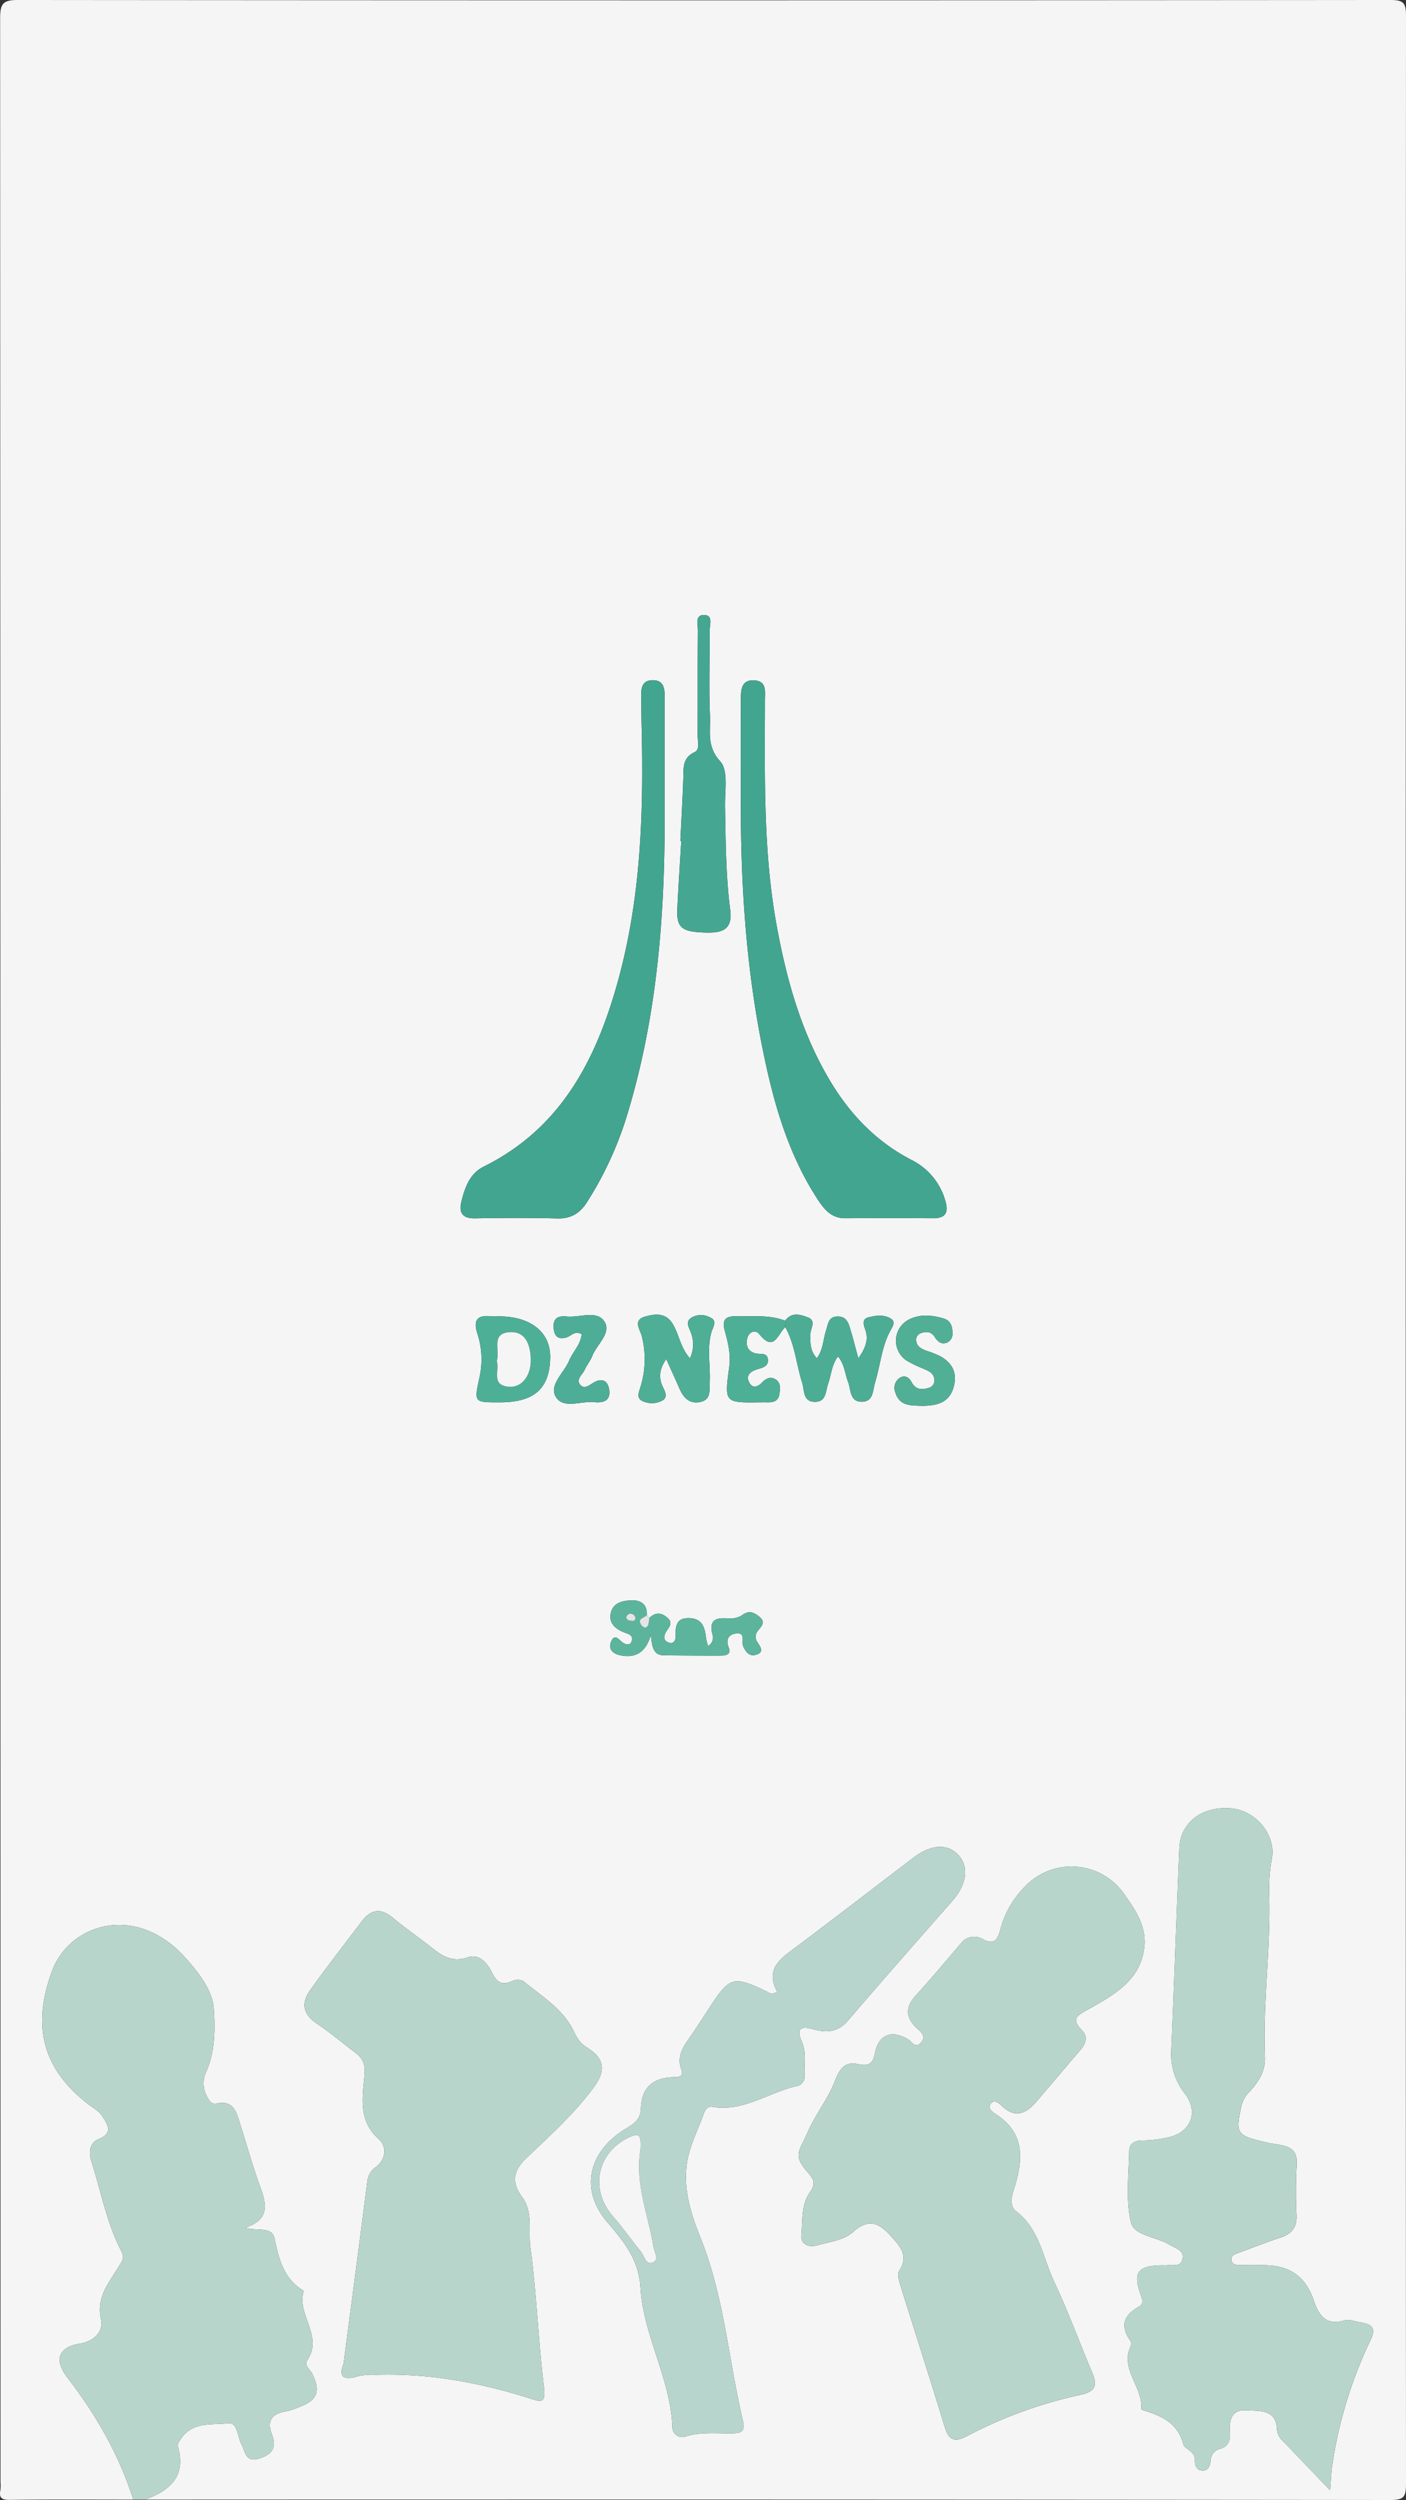 <svg xmlns="http://www.w3.org/2000/svg" xmlns:xlink="http://www.w3.org/1999/xlink" width="360.225" height="640.19" viewBox="0 0 360.225 640.19">
  <rect x="0" y="0" width="360.225" height="640.19" fill="#333333" stroke="none"/>
  <defs>
    <clipPath id="clip-path">
      <rect width="360.225" height="640.19" fill="none"/>
    </clipPath>
  </defs>
  <g id="Composant_1_1" data-name="Composant 1 – 1" clip-path="url(#clip-path)">
    <path id="Tracé_1" data-name="Tracé 1" d="M161,717c-10.5,0-21-.079-31.5.065-2.152.03-2.948-.413-2.521-2.569a10.379,10.379,0,0,0,.02-2q0-315.5-.094-631c0-3.749.844-4.6,4.594-4.594q175.751.173,351.5,0c3.423,0,4.1.671,4.094,4.1q-.157,316,0,632c0,3.423-.669,4.1-4.094,4.095q-159.5-.174-319-.095c6.417-2.329,10.679-5.949,8.435-13.676-.168-.578.516-1.505.974-2.147,2.992-4.192,7.859-3.252,11.923-3.733,2.486-.294,2.363,3.515,3.423,5.448s.941,4.689,4.614,3.554c3.329-1.029,4.393-2.955,3.232-5.954-1.5-3.869.01-5.529,3.712-6.133a17.763,17.763,0,0,0,3.309-1.1c4.6-1.731,5.446-4,3.257-8.478-.552-1.131-2.2-2.124-1.266-3.513,4.185-6.191-2.863-11.716-.92-17.726-5.138-3.071-6.362-8.1-7.52-13.54-.647-3.036-4.7-1.661-7.466-2.648,6.037-1.94,5.6-5.654,3.939-10.168-2.007-5.451-3.557-11.069-5.315-16.612-.926-2.92-1.692-5.967-5.973-4.977-1.387.321-1.959-.91-2.521-1.973a6.838,6.838,0,0,1-.1-6.247c2.236-5.147,2.287-10.857,1.915-16.047-.349-4.869-4.011-9.465-7.376-13.194-12.567-13.923-29.558-8.657-34.056,3.471-4.878,13.148-3.2,24.456,9.14,34.037,1.3,1.013,2.93,1.862,3.749,3.193,1.2,1.949,2.974,4.277-.945,5.839-2.357.94-2.613,3.387-1.9,5.609,2.49,7.724,3.914,15.823,7.7,23.086.937,1.8.148,2.573-.642,3.9-2.457,4.129-5.822,7.745-4.581,13.5.665,3.084-1.559,5.68-5.539,6.321-5.5.885-6.42,4.268-3.138,8.543C151.383,695.168,157.381,705.453,161,717ZM293.236,491.215q-.33-.33-.647-.674c.158-2.858-1.542-3.926-4.036-3.825-2.2.09-4.521.6-5.161,3.117s.9,4.03,3.1,4.982c1.145.495,2.9.681,2.135,2.565-.33.811-1.421.709-2.181.171-.978-.694-2.037-2.478-3-.274-.871,2,.553,3.159,2.374,3.523,3.647.729,6.4-.482,7.809-5.167.316,3.135.655,5.148,3.384,5.171,4.886.04,9.772.087,14.658.065,1.223-.006,2.6-.368,1.924-2.016-.875-2.139-.025-3.426,1.887-3.649,2.559-.3,1.276,2.129,1.792,3.272.7,1.539,1.605,2.71,3.357,2.16,2.064-.647,1.11-1.945.365-3.109a2.353,2.353,0,0,1-.11-2.792c.9-1.3,2.532-2.358.257-4.04-1.606-1.187-2.677-1.291-4.326-.057a6.218,6.218,0,0,1-3.813.674c-3-.188-4.429.7-3.645,3.974a2.546,2.546,0,0,1-1.069,3.132,15.179,15.179,0,0,1-.512-1.952c-.311-2.611-.812-5.011-4.17-5.191s-3.728,1.878-3.632,4.513c.035.954-.373,2.212-1.737,1.759-1.458-.484-1.4-1.7-.669-2.835.815-1.264,1.9-2.316.035-3.754C295.923,489.66,294.625,489.953,293.236,491.215Zm34.827-74.456c2.482,4.433,2.809,9.513,4.324,14.232.6,1.863.13,4.848,3.216,4.9,3.014.052,2.77-2.763,3.454-4.7.8-2.268.892-4.8,2.5-6.923,1.693,1.958,1.759,4.387,2.591,6.513.778,1.99.359,5.214,3.675,5.077,2.894-.12,2.642-2.977,3.244-4.925,1.368-4.427,1.669-9.167,3.945-13.333.539-.987,1.441-2.219.056-3.056-1.8-1.085-3.9-.771-5.8-.274-1.477.386-1.225,1.745-.791,2.906.924,2.473.412,4.594-1.7,7.549-.833-3.061-1.343-5.113-1.954-7.134-.53-1.749-.98-3.645-3.444-3.569-2.3.072-2.339,1.974-2.849,3.5-.773,2.313-.715,4.9-2.367,7.195-1.758-1.82-1.71-3.974-1.676-6.083.025-1.527,1.6-3.516-.605-4.367-1.875-.724-4.2-1.473-5.851.835-4.118-1.582-8.421-1.044-12.673-1.13-2.7-.055-3.548,1.014-2.806,3.7.834,3.023,1.589,6.077,1.143,9.316-1.261,9.152-1.217,9.158,8.067,9.023.5-.007,1-.02,1.5,0,1.614.052,3.038-.206,3.311-2.165.185-1.33.366-2.774-.908-3.652-1.3-.9-2.49-.377-3.523.719s-2.4,1.644-3.279.083c-.931-1.645-.007-2.759,1.732-3.349,1.353-.458,3.262-.69,3.022-2.676-.22-1.824-2.065-1.183-3.251-1.518-2.048-.579-2.481-2.17-2.018-3.91.433-1.625,2.085-2.207,3.064-.986C325.23,423.319,326.158,418.428,328.063,416.759ZM420.13,574.567c.132-4.916-2.448-8.66-5.023-12.337a16.444,16.444,0,0,0-25.785-2.072,24.357,24.357,0,0,0-6.13,10.711c-.7,2.678-1.5,4.283-4.69,2.514a4.242,4.242,0,0,0-5.439,1.174c-3.8,4.393-7.475,8.907-11.421,13.167-2.845,3.071-2.884,5.743.156,8.572,1.077,1,2.517,2.116.981,3.727-1.485,1.556-2.262-.314-3.277-.918-4.165-2.481-7.522-1.228-8.446,3.5-.556,2.849-1.615,3.479-4.425,2.867-3.275-.713-4.6,1.1-5.863,4.355-1.765,4.557-4.941,8.459-6.989,13.128-2.233,5.092-3.9,5.737.174,10.386,1.569,1.792,1.885,2.864.365,5.041-2.22,3.181-1.792,7.282-2.136,11-.215,2.318,2.028,3.039,3.957,2.516,3.194-.866,6.978-1.357,9.259-3.4,4.333-3.887,6.926-2.09,9.957,1.262,2.345,2.594,4.306,4.985,1.879,8.653-.5.755-.108,2.3.224,3.37,3.8,12.228,7.751,24.41,11.472,36.661,1.1,3.63,2.779,3.837,5.831,2.211a114.294,114.294,0,0,1,29.006-10.511c4.053-.9,4.229-2.653,2.847-5.89-3.264-7.646-6.069-15.5-9.635-23-2.935-6.17-3.732-13.521-9.793-18.115-1.4-1.061-1.328-3.186-.694-5.14,2.427-7.488,3.41-14.714-4.638-19.808-.815-.516-1.889-1.451-1.272-2.407.89-1.379,2.1-.45,2.925.346,3.422,3.321,6.252,2.046,8.886-1.038,3.774-4.418,7.523-8.859,11.311-13.265,1.354-1.575,1.944-3.4.443-4.94-2.991-3.058-1.389-3.808,1.6-5.483C412.49,587.618,419.611,583.771,420.13,574.567ZM214.886,682.214c-1.333,3.4.011,4.375,3.83,3.153a16.628,16.628,0,0,1,4.458-.337c13.437-.43,26.456,1.957,39.208,5.979,2.86.9,4.412,1.7,3.849-2.862-1.465-11.839-1.858-23.815-3.453-35.632-.583-4.319.735-9.158-2.139-13-2.861-3.821-2.193-6.86,1.064-9.949,6.035-5.724,12.231-11.307,17.216-18.036,3.312-4.471,2.882-7.477-1.772-10.372-1.792-1.114-2.484-2.484-3.41-4.358-2.734-5.533-8.165-8.758-12.807-12.588a3.385,3.385,0,0,0-2.895.028c-2.616,1.227-3.934.192-5.078-2.136-1.229-2.5-3.3-4.968-6.2-3.972-4.71,1.621-7.461-1.079-10.568-3.474-2.894-2.231-5.9-4.331-8.7-6.673-3.139-2.623-5.673-2.082-8,1.019-4.392,5.845-8.914,11.595-13.158,17.544-2.262,3.171-1.963,6.1,1.644,8.506,3.449,2.3,6.63,4.993,9.934,7.507,1.961,1.492,2.624,3.024,2.348,5.858-.548,5.629-1.623,11.585,3.674,16.286,2.054,1.823,1.88,5.011-.63,7.041a5.185,5.185,0,0,0-2.3,3.591C219.029,650.791,216.983,666.232,214.886,682.214ZM467.634,714.6c.275-3.206.309-4.848.57-6.453a112.308,112.308,0,0,1,9.723-31.832c1.455-2.958.82-4.187-2.377-4.678-1.47-.225-2.923-.907-4.4-.493-4.486,1.257-6.345-1.215-7.613-4.958-2.179-6.432-6.239-9.222-13.074-9.23-2,0-4,.016-6-.016-.835-.014-1.77-.1-2.04-1.063-.373-1.33.688-1.667,1.634-2.016,3.591-1.322,7.148-2.747,10.784-3.931,2.93-.954,4.351-2.6,4.2-5.841a122.7,122.7,0,0,1,.052-12.994c.177-2.961-1.124-4.307-3.764-4.828-1.465-.289-2.952-.48-4.4-.826-7.337-1.749-7.549-2.188-5.961-9.436a8.057,8.057,0,0,1,2.294-3.74c2.17-2.415,3.822-5.149,3.686-8.489-.563-13.827,1.465-27.58,1.111-41.4a42.843,42.843,0,0,1,.651-9.425c1.189-6.092-4.047-12.385-10.311-12.957-7.429-.678-13.092,3.5-13.378,10.131-.743,17.263-1.321,34.533-2.07,51.8a16.232,16.232,0,0,0,3.493,11.117c3.652,4.768,1.458,10-4.274,11.186a30.614,30.614,0,0,1-6.411.8c-1.824-.011-3.56.53-3.592,2.617-.094,6.151-.942,12.541.455,18.37.826,3.442,6.637,3.654,9.958,5.77.139.089.3.14.449.22,1.435.784,3.368,1.338,2.745,3.535-.555,1.956-2.419,1.3-3.829,1.438-.495.049-1,0-1.5.011-6.117.124-7.4,1.878-5.3,7.633.474,1.3.709,2.3-.527,2.987-3.8,2.113-4.831,4.838-2.234,8.591.68.982-.092,1.873-.334,2.817-1.392,5.418,3.612,9.466,3.214,14.693-.008.107.2.3.343.34,4.719,1.453,8.985,3.2,10.454,8.812.312,1.191,3.066,1.728,2.952,4.043-.059,1.212.357,2.489,1.763,2.62,1.785.166,2.1-1.3,2.285-2.664A3.1,3.1,0,0,1,439.448,704c2.238-.6,2.693-2.315,2.53-4.28-.274-3.3.571-5.875,4.411-5.6,3.283.235,7.443-.313,7.646,4.932a4.6,4.6,0,0,0,1.585,3.017C459.3,705.9,462.976,709.739,467.634,714.6ZM325.994,586.951c-1.544.939-2.126.2-2.846-.147-8.272-3.963-9.353-3.666-14.227,3.788-1.729,2.644-3.416,5.319-5.226,7.906-1.749,2.5-3.49,4.934-2.292,8.243.542,1.495.012,2.072-1.632,2.082-5.525.031-8.5,2.565-8.691,7.922-.1,2.885-1.674,3.939-3.782,5.209-9.844,5.931-11.852,15.722-4.948,23.857,4.213,4.965,8.178,9.554,8.617,16.916.726,12.2,7.654,23.187,8.17,35.6a2.547,2.547,0,0,0,3.539,2.453c3.939-1.2,7.935-.685,11.9-.761,2.371-.046,3.249-.608,2.628-3.227-3.7-15.613-4.777-31.779-10.892-46.922-2.593-6.419-4.773-13.5-3.125-20.716.842-3.685,2.618-7.152,3.9-10.744.43-1.207.966-2.221,2.409-1.985,7.912,1.293,14.253-3.691,21.433-5.308A2.526,2.526,0,0,0,333,608.161c-.161-2.8.522-5.673-.678-8.387-1.7-3.857.132-3.989,3.186-3.155,3.224.88,6.1.629,8.56-2.23,8.867-10.321,17.851-20.541,26.841-30.755,3.6-4.1,4.285-8.63,1.566-11.635-2.784-3.076-7.058-2.847-11.622.634-9.764,7.447-19.486,14.95-29.3,22.325C327.358,578.106,322.608,580.812,325.994,586.951Zm-9.331-304.534c-.013,20.84,1.32,41.564,5.382,62.05,2.73,13.767,6.354,27.215,14.069,39.195,1.751,2.719,3.59,5.232,7.328,5.212q11.238-.061,22.477,0c3.266.014,4.034-1.507,3.147-4.478a16.711,16.711,0,0,0-8.663-10.455c-9.16-4.738-15.922-11.863-21.109-20.664-7.116-12.076-10.83-25.274-13.362-38.936-3.575-19.294-3.1-38.773-3.078-58.242,0-2.094.513-4.746-2.664-4.965-3.4-.234-3.5,2.412-3.512,4.811C316.641,264.769,316.663,273.593,316.663,282.417Zm-19.516-.367c0-8.992-.016-17.983.011-26.974.006-2.255-.493-4.084-3.218-3.983-2.464.091-2.831,1.891-2.8,3.883.037,2.662.051,5.326.116,7.988.537,22.189-.183,44.247-6.248,65.822-5.588,19.88-14.635,37.152-34.177,46.84-3.614,1.792-4.84,5.337-5.745,8.94-.725,2.883.249,4.388,3.505,4.333,6.991-.117,13.989-.176,20.977.026,3.615.105,5.932-1.345,7.777-4.3a90.469,90.469,0,0,0,9.738-20.711C295.478,337.243,297.384,309.778,297.147,282.05Zm4.028,10.177.237.013c-.344,5.811-.741,11.619-1.015,17.433-.229,4.878,1.225,5.9,7.369,6.047,4.148.1,6.858-.753,6.193-5.822-1.151-8.761-1.157-17.593-1.331-26.415-.078-3.974.9-9.3-1.223-11.605-3.526-3.837-2.464-7.664-2.629-11.508-.313-7.308-.053-14.64-.081-21.962-.005-1.515.962-3.969-1.436-4.018s-1.577,2.5-1.591,3.968c-.085,8.991-.025,17.984-.062,26.976,0,1.449.673,3.485-.8,4.184-3.173,1.507-2.78,4.109-2.873,6.759C301.745,281.6,301.434,286.911,301.175,292.227ZM297.569,424.95c1.148,2.553,2.308,5.1,3.439,7.66,1.047,2.371,2.672,3.945,5.42,3.278,2.632-.638,2.174-2.963,2.279-4.916.232-4.3-.77-8.647.438-12.923.375-1.327,1.694-2.948-.437-3.829a4.806,4.806,0,0,0-4.793.169c-1.5,1.077-.549,2.341-.124,3.569a8.281,8.281,0,0,1-.156,6.773c-2.465-2.782-2.779-6.09-4.385-8.761-1.773-2.949-4.43-2.659-7.048-1.939-3.281.9-1.361,3.348-.931,4.922a23.915,23.915,0,0,1-.365,13.285c-.361,1.249-1.051,2.718.63,3.478a5.713,5.713,0,0,0,4.861-.07c1.633-.8.971-2.236.36-3.452C295.58,429.848,295.743,427.523,297.569,424.95Zm-42.621,11.068c8.794-.014,12.743-3.514,12.892-11.426.121-6.422-4.833-10.5-12.878-10.607-.828-.011-1.666.075-2.485-.015-3.747-.411-4.292,1.488-3.284,4.5a21.21,21.21,0,0,1,.488,11.29C248.346,436.047,248.255,436.028,254.948,436.018Zm108.239.9c3.783-.075,7.023-.766,8.091-5.11.847-3.447-.48-5.836-3.33-7.519a23.862,23.862,0,0,0-3.687-1.478c-1.272-.486-2.52-1.038-2.659-2.613a1.792,1.792,0,0,1,1.265-1.926c1.339-.44,2.56-.412,3.477,1,.738,1.14,1.735,2.115,3.307,1.369a2.461,2.461,0,0,0,1.231-2.515c.028-1.658-.554-3.071-2.161-3.561-3.071-.936-6.263-1.238-9.194.354a6.093,6.093,0,0,0-.382,10.4,25.909,25.909,0,0,0,4.017,1.951c1.322.638,2.9,1.02,3.092,2.865a1.97,1.97,0,0,1-1.584,2.205c-1.753.538-3.263.351-4.235-1.482-.739-1.394-1.906-1.959-3.272-.96a3.109,3.109,0,0,0-.88,3.647C357.383,437.119,360.449,436.78,363.187,436.92ZM275.9,418.542c-.266,2.735-2.275,4.5-3.213,6.773-1.3,3.141-5.279,6.295-3.4,9.328,2.029,3.281,6.774.794,10.274,1.365a4.217,4.217,0,0,0,1-.027c2.312-.18,2.7-1.81,2.322-3.563-.448-2.081-1.9-2.575-3.77-1.552-1.144.627-2.463,1.921-3.546.7-1.258-1.422.554-2.644,1.116-3.9.54-1.209,1.447-2.264,1.917-3.493,1.152-3.007,5.061-5.952,3.1-8.894-2.023-3.03-6.505-.8-9.866-1.284a4.62,4.62,0,0,0-.5,0c-2.329-.064-2.819,1.4-2.59,3.281.266,2.19,1.588,2.755,3.565,2C273.323,418.877,274.1,417.664,275.9,418.542Z" transform="translate(-126.869 -76.905)" fill="#f5f5f5"/>
    <path id="Tracé_2" data-name="Tracé 2" d="M161,717c-3.619-11.547-9.617-21.832-16.933-31.362-3.282-4.275-2.361-7.658,3.138-8.543,3.98-.641,6.2-3.237,5.539-6.321-1.241-5.756,2.124-9.372,4.581-13.5.79-1.328,1.579-2.1.642-3.9-3.783-7.263-5.207-15.362-7.7-23.086-.716-2.222-.46-4.669,1.9-5.609,3.919-1.562,2.144-3.89.945-5.839-.819-1.331-2.444-2.18-3.749-3.193-12.339-9.581-14.018-20.889-9.14-34.037,4.5-12.128,21.489-17.394,34.056-3.471,3.365,3.729,7.027,8.325,7.376,13.194.372,5.19.321,10.9-1.915,16.047a6.838,6.838,0,0,0,.1,6.247c.562,1.063,1.134,2.294,2.521,1.973,4.281-.99,5.047,2.057,5.973,4.977,1.758,5.543,3.308,11.161,5.315,16.612,1.661,4.514,2.1,8.228-3.939,10.168,2.768.987,6.819-.388,7.466,2.648,1.158,5.437,2.382,10.469,7.52,13.54-1.943,6.01,5.105,11.535.92,17.726-.938,1.389.714,2.382,1.266,3.513,2.189,4.481,1.338,6.747-3.257,8.478a17.763,17.763,0,0,1-3.309,1.1c-3.7.6-5.211,2.264-3.712,6.133,1.161,3,.1,4.925-3.232,5.954-3.673,1.135-3.55-1.615-4.614-3.554s-.937-5.742-3.423-5.448c-4.064.481-8.931-.459-11.923,3.733-.458.642-1.142,1.569-.974,2.147,2.244,7.727-2.018,11.347-8.435,13.676Z" transform="translate(-126.869 -76.905)" fill="#b8d5cc"/>
    <path id="Tracé_3" data-name="Tracé 3" d="M420.13,574.567c-.519,9.2-7.64,13.051-14.381,16.829-2.991,1.675-4.593,2.425-1.6,5.483,1.5,1.535.911,3.365-.443,4.94-3.788,4.406-7.537,8.847-11.311,13.265-2.634,3.084-5.464,4.359-8.886,1.038-.822-.8-2.035-1.725-2.925-.346-.617.956.457,1.891,1.272,2.407,8.048,5.094,7.065,12.32,4.638,19.808-.634,1.954-.706,4.079.694,5.14,6.061,4.594,6.858,11.945,9.793,18.115,3.566,7.5,6.371,15.357,9.635,23,1.382,3.237,1.206,4.986-2.847,5.89a114.294,114.294,0,0,0-29.006,10.511c-3.052,1.626-4.728,1.419-5.831-2.211-3.721-12.251-7.671-24.433-11.472-36.661-.332-1.07-.723-2.615-.224-3.37,2.427-3.668.466-6.059-1.879-8.653-3.031-3.352-5.624-5.149-9.957-1.262-2.281,2.047-6.065,2.538-9.259,3.4-1.929.523-4.172-.2-3.957-2.516.344-3.716-.084-7.817,2.136-11,1.52-2.177,1.2-3.249-.365-5.041-4.07-4.649-2.407-5.294-.174-10.386,2.048-4.669,5.224-8.571,6.989-13.128,1.262-3.257,2.588-5.068,5.863-4.355,2.81.612,3.869-.018,4.425-2.867.924-4.729,4.281-5.982,8.446-3.5,1.015.6,1.792,2.474,3.277.918,1.536-1.611.1-2.724-.981-3.727-3.04-2.829-3-5.5-.156-8.572,3.946-4.26,7.618-8.774,11.421-13.167a4.242,4.242,0,0,1,5.439-1.174c3.194,1.769,3.994.164,4.69-2.514a24.357,24.357,0,0,1,6.13-10.711,16.444,16.444,0,0,1,25.785,2.072C417.682,565.907,420.262,569.651,420.13,574.567Z" transform="translate(-126.869 -76.905)" fill="#b8d5cc"/>
    <path id="Tracé_4" data-name="Tracé 4" d="M214.886,682.214c2.1-15.982,4.143-31.423,6.119-46.874a5.185,5.185,0,0,1,2.3-3.591c2.51-2.03,2.684-5.218.63-7.041-5.3-4.7-4.222-10.657-3.674-16.286.276-2.834-.387-4.366-2.348-5.858-3.3-2.514-6.485-5.211-9.934-7.507-3.607-2.4-3.906-5.335-1.644-8.506,4.244-5.949,8.766-11.7,13.158-17.544,2.33-3.1,4.864-3.642,8-1.019,2.8,2.342,5.8,4.442,8.7,6.673,3.107,2.4,5.858,5.095,10.568,3.474,2.9-1,4.969,1.473,6.2,3.972,1.144,2.328,2.462,3.363,5.078,2.136a3.385,3.385,0,0,1,2.895-.028c4.642,3.83,10.073,7.055,12.807,12.588.926,1.874,1.618,3.244,3.41,4.358,4.654,2.9,5.084,5.9,1.772,10.372-4.985,6.729-11.181,12.312-17.216,18.036-3.257,3.089-3.925,6.128-1.064,9.949,2.874,3.839,1.556,8.678,2.139,13,1.595,11.817,1.988,23.793,3.453,35.632.563,4.557-.989,3.764-3.849,2.862-12.752-4.022-25.771-6.409-39.208-5.979a16.628,16.628,0,0,0-4.458.337C214.9,686.589,213.553,685.616,214.886,682.214Z" transform="translate(-126.869 -76.905)" fill="#b8d5cc"/>
    <path id="Tracé_5" data-name="Tracé 5" d="M467.634,714.6c-4.658-4.861-8.331-8.7-12.014-12.533a4.6,4.6,0,0,1-1.585-3.017c-.2-5.245-4.363-4.7-7.646-4.932-3.84-.275-4.685,2.3-4.411,5.6.163,1.965-.292,3.68-2.53,4.28a3.1,3.1,0,0,0-2.392,2.855c-.189,1.365-.5,2.83-2.285,2.664-1.406-.131-1.822-1.408-1.763-2.62.114-2.315-2.64-2.852-2.952-4.043-1.469-5.61-5.735-7.359-10.454-8.812-.141-.044-.351-.233-.343-.34.4-5.227-4.606-9.275-3.214-14.693.242-.944,1.014-1.835.334-2.817-2.6-3.753-1.563-6.478,2.234-8.591,1.236-.689,1-1.687.527-2.987-2.1-5.755-.815-7.509,5.3-7.633.5-.01,1,.038,1.5-.011,1.41-.139,3.274.518,3.829-1.438.623-2.2-1.31-2.751-2.745-3.535-.146-.08-.31-.131-.449-.22-3.321-2.116-9.132-2.328-9.958-5.77-1.4-5.829-.549-12.219-.455-18.37.032-2.087,1.768-2.628,3.592-2.617a30.614,30.614,0,0,0,6.411-.8c5.732-1.183,7.926-6.418,4.274-11.186a16.232,16.232,0,0,1-3.493-11.117c.749-17.263,1.327-34.533,2.07-51.8.286-6.628,5.949-10.809,13.378-10.131,6.264.572,11.5,6.865,10.311,12.957a42.843,42.843,0,0,0-.651,9.425c.354,13.821-1.674,27.574-1.111,41.4.136,3.34-1.516,6.074-3.686,8.489a8.057,8.057,0,0,0-2.294,3.74c-1.588,7.248-1.376,7.687,5.961,9.436,1.451.346,2.938.537,4.4.826,2.64.521,3.941,1.867,3.764,4.828a122.7,122.7,0,0,0-.052,12.994c.152,3.241-1.269,4.887-4.2,5.841-3.636,1.184-7.193,2.609-10.784,3.931-.946.349-2.007.686-1.634,2.016.27.967,1.2,1.049,2.04,1.063,2,.032,4,.014,6,.016,6.835.008,10.895,2.8,13.074,9.23,1.268,3.743,3.127,6.215,7.613,4.958,1.478-.414,2.931.268,4.4.493,3.2.491,3.832,1.72,2.377,4.678a112.308,112.308,0,0,0-9.723,31.832C467.943,709.752,467.909,711.394,467.634,714.6Z" transform="translate(-126.869 -76.905)" fill="#b8d5cc"/>
    <path id="Tracé_6" data-name="Tracé 6" d="M325.994,586.951c-3.386-6.139,1.364-8.845,5.555-11.993,9.817-7.375,19.539-14.878,29.3-22.325,4.564-3.481,8.838-3.71,11.622-.634,2.719,3.005,2.038,7.539-1.566,11.635-8.99,10.214-17.974,20.434-26.841,30.755-2.457,2.859-5.336,3.11-8.56,2.23-3.054-.834-4.89-.7-3.186,3.155,1.2,2.714.517,5.587.678,8.387a2.526,2.526,0,0,1-2.066,2.953c-7.18,1.617-13.521,6.6-21.433,5.308-1.443-.236-1.979.778-2.409,1.985-1.282,3.592-3.058,7.059-3.9,10.744-1.648,7.214.532,14.3,3.125,20.716,6.115,15.143,7.19,31.309,10.892,46.922.621,2.619-.257,3.181-2.628,3.227-3.969.076-7.965-.439-11.9.761a2.547,2.547,0,0,1-3.539-2.453c-.516-12.41-7.444-23.4-8.17-35.6-.439-7.362-4.4-11.951-8.617-16.916-6.9-8.135-4.9-17.926,4.948-23.857,2.108-1.27,3.679-2.324,3.782-5.209.193-5.357,3.166-7.891,8.691-7.922,1.644-.01,2.174-.587,1.632-2.082-1.2-3.309.543-5.743,2.292-8.243,1.81-2.587,3.5-5.262,5.226-7.906,4.874-7.454,5.955-7.751,14.227-3.788C323.868,587.149,324.45,587.89,325.994,586.951Zm-35.041,40.5c.2-3.729-.26-4.38-2.45-3.433-8.676,3.752-10.759,13.492-4.515,20.536,2.525,2.847,4.669,6.029,7.1,8.963.878,1.058,1.153,3.457,2.956,2.779,1.882-.708.477-2.549.259-3.918C292.987,644.095,289.473,636.108,290.953,627.45Z" transform="translate(-126.869 -76.905)" fill="#b8d5cd"/>
    <path id="Tracé_7" data-name="Tracé 7" d="M316.663,282.417c0-8.824-.022-17.648.015-26.472.01-2.4.115-5.045,3.512-4.811,3.177.219,2.667,2.871,2.664,4.965-.023,19.469-.5,38.948,3.078,58.242,2.532,13.662,6.246,26.86,13.362,38.936,5.187,8.8,11.949,15.926,21.109,20.664a16.711,16.711,0,0,1,8.663,10.455c.887,2.971.119,4.492-3.147,4.478q-11.24-.047-22.477,0c-3.738.02-5.577-2.493-7.328-5.212-7.715-11.98-11.339-25.428-14.069-39.195C317.983,323.981,316.65,303.257,316.663,282.417Z" transform="translate(-126.869 -76.905)" fill="#42a58f"/>
    <path id="Tracé_8" data-name="Tracé 8" d="M297.148,282.049c.236,27.729-1.67,55.194-10.068,81.861a90.469,90.469,0,0,1-9.738,20.711c-1.845,2.959-4.162,4.409-7.777,4.3-6.988-.2-13.986-.143-20.977-.026-3.256.055-4.23-1.45-3.505-4.333.905-3.6,2.131-7.148,5.745-8.94,19.542-9.688,28.589-26.96,34.177-46.84,6.065-21.575,6.785-43.633,6.248-65.822-.065-2.662-.079-5.326-.116-7.988-.028-1.992.339-3.792,2.8-3.883,2.725-.1,3.224,1.728,3.218,3.983C297.131,264.067,297.147,273.058,297.148,282.049Z" transform="translate(-126.869 -76.905)" fill="#42a58f"/>
    <path id="Tracé_9" data-name="Tracé 9" d="M301.175,292.227c.259-5.316.57-10.631.758-15.95.093-2.65-.3-5.252,2.873-6.759,1.473-.7.8-2.735.8-4.184.037-8.992-.023-17.985.062-26.976.014-1.465-.819-4.018,1.591-3.968s1.431,2.5,1.436,4.018c.028,7.322-.232,14.654.081,21.962.165,3.844-.9,7.671,2.629,11.508,2.119,2.308,1.145,7.631,1.223,11.605.174,8.822.18,17.654,1.331,26.415.665,5.069-2.045,5.922-6.193,5.822-6.144-.148-7.6-1.169-7.369-6.047.274-5.814.671-11.622,1.015-17.433Z" transform="translate(-126.869 -76.905)" fill="#45a791"/>
    <path id="Tracé_10" data-name="Tracé 10" d="M328.036,415.108c1.646-2.308,3.976-1.559,5.851-.835,2.205.851.63,2.84.605,4.367-.034,2.109-.082,4.263,1.676,6.083,1.652-2.295,1.594-4.882,2.367-7.195.51-1.527.544-3.429,2.849-3.5,2.464-.076,2.914,1.82,3.444,3.569.611,2.021,1.121,4.073,1.954,7.134,2.109-2.955,2.621-5.076,1.7-7.549-.434-1.161-.686-2.52.791-2.906,1.9-.5,4.005-.811,5.8.274,1.385.837.483,2.069-.056,3.056-2.276,4.166-2.577,8.906-3.945,13.333-.6,1.948-.35,4.805-3.244,4.925-3.316.137-2.9-3.087-3.675-5.077-.832-2.126-.9-4.555-2.591-6.513-1.611,2.119-1.7,4.655-2.5,6.923-.684,1.933-.44,4.748-3.454,4.7-3.086-.053-2.618-3.038-3.216-4.9-1.515-4.719-1.842-9.8-4.324-14.231Z" transform="translate(-126.869 -76.905)" fill="#4cad94"/>
    <path id="Tracé_11" data-name="Tracé 11" d="M293.236,491.215c1.389-1.262,2.687-1.555,4.375-.257,1.87,1.438.78,2.49-.035,3.754-.73,1.133-.789,2.351.669,2.835,1.364.453,1.772-.8,1.737-1.759-.1-2.635.282-4.692,3.632-4.513s3.859,2.58,4.17,5.191a15.179,15.179,0,0,0,.512,1.952,2.546,2.546,0,0,0,1.069-3.132c-.784-3.275.646-4.162,3.645-3.974a6.218,6.218,0,0,0,3.813-.674c1.649-1.234,2.72-1.13,4.326.057,2.275,1.682.645,2.744-.257,4.04a2.353,2.353,0,0,0,.11,2.792c.745,1.164,1.7,2.462-.365,3.109-1.752.55-2.661-.621-3.357-2.16-.516-1.143.767-3.571-1.792-3.272-1.912.223-2.762,1.51-1.887,3.649.674,1.648-.7,2.01-1.924,2.016-4.886.022-9.772-.025-14.658-.065-2.729-.023-3.068-2.036-3.384-5.171-1.411,4.685-4.162,5.9-7.809,5.167-1.821-.364-3.245-1.524-2.374-3.523.96-2.2,2.019-.42,3,.274.76.538,1.851.64,2.181-.171.768-1.884-.99-2.07-2.135-2.565-2.2-.952-3.742-2.469-3.1-4.982s2.959-3.027,5.161-3.117c2.494-.1,4.194.967,4.04,3.828-.721.678-2.46.765-1.481,2.424.217.368.895.854,1.135.752C293.333,493.258,293.012,492.1,293.236,491.215Zm-3.561.026a1.34,1.34,0,0,0-1.411-1.123,1.257,1.257,0,0,0-.909.821c-.043.859.722.959,1.379,1.039C289.269,492.043,289.664,491.861,289.675,491.241Z" transform="translate(-126.869 -76.905)" fill="#5cb49d"/>
    <path id="Tracé_12" data-name="Tracé 12" d="M297.569,424.95c-1.826,2.573-1.989,4.9-.812,7.244.611,1.216,1.273,2.649-.36,3.452a5.713,5.713,0,0,1-4.861.07c-1.681-.76-.991-2.229-.63-3.478a23.915,23.915,0,0,0,.365-13.285c-.43-1.574-2.35-4.021.931-4.922,2.618-.72,5.275-1.01,7.048,1.939,1.606,2.671,1.92,5.979,4.385,8.761a8.281,8.281,0,0,0,.156-6.773c-.425-1.228-1.379-2.492.124-3.569a4.806,4.806,0,0,1,4.793-.169c2.131.881.812,2.5.437,3.829-1.208,4.276-.206,8.619-.438,12.923-.105,1.953.353,4.278-2.279,4.916-2.748.667-4.373-.907-5.42-3.278C299.877,430.05,298.717,427.5,297.569,424.95Z" transform="translate(-126.869 -76.905)" fill="#4fae96"/>
    <path id="Tracé_13" data-name="Tracé 13" d="M254.948,436.018c-6.693.01-6.6.029-5.267-6.255a21.21,21.21,0,0,0-.488-11.29c-1.008-3.015-.463-4.914,3.284-4.5.819.09,1.657,0,2.485.015,8.045.1,13,4.185,12.878,10.607C267.691,432.5,263.742,436,254.948,436.018Zm-.8-10.575c.838,2.334-1.621,6.13,3.063,6.575,3.325.315,5.82-2.852,5.646-7.192-.142-3.546-1.26-7.08-5.461-6.788C252.476,418.38,255.115,422.853,254.143,425.443Z" transform="translate(-126.869 -76.905)" fill="#4eaf97"/>
    <path id="Tracé_14" data-name="Tracé 14" d="M363.187,436.92c-2.738-.14-5.8.2-6.9-3.373a3.109,3.109,0,0,1,.88-3.647c1.366-1,2.533-.434,3.272.96.972,1.833,2.482,2.02,4.235,1.482a1.97,1.97,0,0,0,1.584-2.205c-.187-1.845-1.77-2.227-3.092-2.865a25.909,25.909,0,0,1-4.017-1.951,6.093,6.093,0,0,1,.382-10.4c2.931-1.592,6.123-1.29,9.194-.354,1.607.49,2.189,1.9,2.161,3.561a2.461,2.461,0,0,1-1.231,2.515c-1.572.746-2.569-.229-3.307-1.369-.917-1.416-2.138-1.444-3.477-1A1.792,1.792,0,0,0,361.6,420.2c.139,1.575,1.387,2.127,2.659,2.613a23.862,23.862,0,0,1,3.687,1.478c2.85,1.683,4.177,4.072,3.33,7.519C370.21,436.154,366.97,436.845,363.187,436.92Z" transform="translate(-126.869 -76.905)" fill="#51af96"/>
    <path id="Tracé_15" data-name="Tracé 15" d="M328.036,415.108l.027,1.652c-1.9,1.668-2.833,6.559-6.65,1.8-.979-1.221-2.631-.639-3.064.986-.463,1.74-.03,3.331,2.018,3.91,1.186.335,3.031-.306,3.251,1.518.24,1.986-1.669,2.218-3.022,2.676-1.739.59-2.663,1.7-1.732,3.349.883,1.561,2.241,1.019,3.279-.083s2.218-1.618,3.523-.719c1.274.878,1.093,2.322.908,3.652-.273,1.959-1.7,2.217-3.311,2.165-.5-.016-1,0-1.5,0-9.284.135-9.328.129-8.067-9.023.446-3.239-.309-6.293-1.143-9.316-.742-2.687.106-3.756,2.806-3.7C319.615,414.064,323.918,413.526,328.036,415.108Z" transform="translate(-126.869 -76.905)" fill="#4eaf97"/>
    <path id="Tracé_16" data-name="Tracé 16" d="M275.9,418.542c-1.8-.878-2.573.335-3.6.727-1.977.758-3.3.193-3.565-2-.229-1.879.261-3.345,2.59-3.281a4.62,4.62,0,0,1,.5,0c3.361.481,7.843-1.746,9.866,1.284,1.964,2.942-1.945,5.887-3.1,8.894-.47,1.229-1.377,2.284-1.917,3.493-.562,1.26-2.374,2.482-1.116,3.9,1.083,1.225,2.4-.069,3.546-.7,1.866-1.023,3.322-.529,3.77,1.552.377,1.753-.01,3.383-2.322,3.563a4.217,4.217,0,0,1-1,.027c-3.5-.571-8.245,1.916-10.274-1.365-1.877-3.033,2.106-6.187,3.4-9.328C273.621,423.045,275.63,421.277,275.9,418.542Z" transform="translate(-126.869 -76.905)" fill="#4ead96"/>
    <path id="Tracé_17" data-name="Tracé 17" d="M290.953,627.45c-1.48,8.658,2.034,16.645,3.352,24.927.218,1.369,1.623,3.21-.259,3.918-1.8.678-2.078-1.721-2.956-2.779-2.433-2.934-4.577-6.116-7.1-8.963-6.244-7.044-4.161-16.784,4.515-20.536C290.693,623.07,291.158,623.721,290.953,627.45Z" transform="translate(-126.869 -76.905)" fill="#f5f5f5"/>
    <path id="Tracé_18" data-name="Tracé 18" d="M289.678,491.237c-.014.624-.409.806-.944.741-.657-.08-1.422-.18-1.379-1.039a1.257,1.257,0,0,1,.909-.821A1.345,1.345,0,0,1,289.678,491.237Z" transform="translate(-126.869 -76.905)" fill="#e5e5e5"/>
    <path id="Tracé_19" data-name="Tracé 19" d="M293.236,491.215c-.224.889.1,2.043-.989,2.505-.24.1-.918-.384-1.135-.752-.979-1.659.76-1.746,1.481-2.424C292.8,490.77,293.016,490.995,293.236,491.215Z" transform="translate(-126.869 -76.905)" fill="#e5e5e5"/>
    <path id="Tracé_20" data-name="Tracé 20" d="M254.143,425.443c.972-2.59-1.667-7.063,3.248-7.4,4.2-.292,5.319,3.242,5.461,6.788.174,4.34-2.321,7.507-5.646,7.192C252.522,431.573,254.981,427.777,254.143,425.443Z" transform="translate(-126.869 -76.905)" fill="#f5f5f5"/>
  </g>
</svg>
